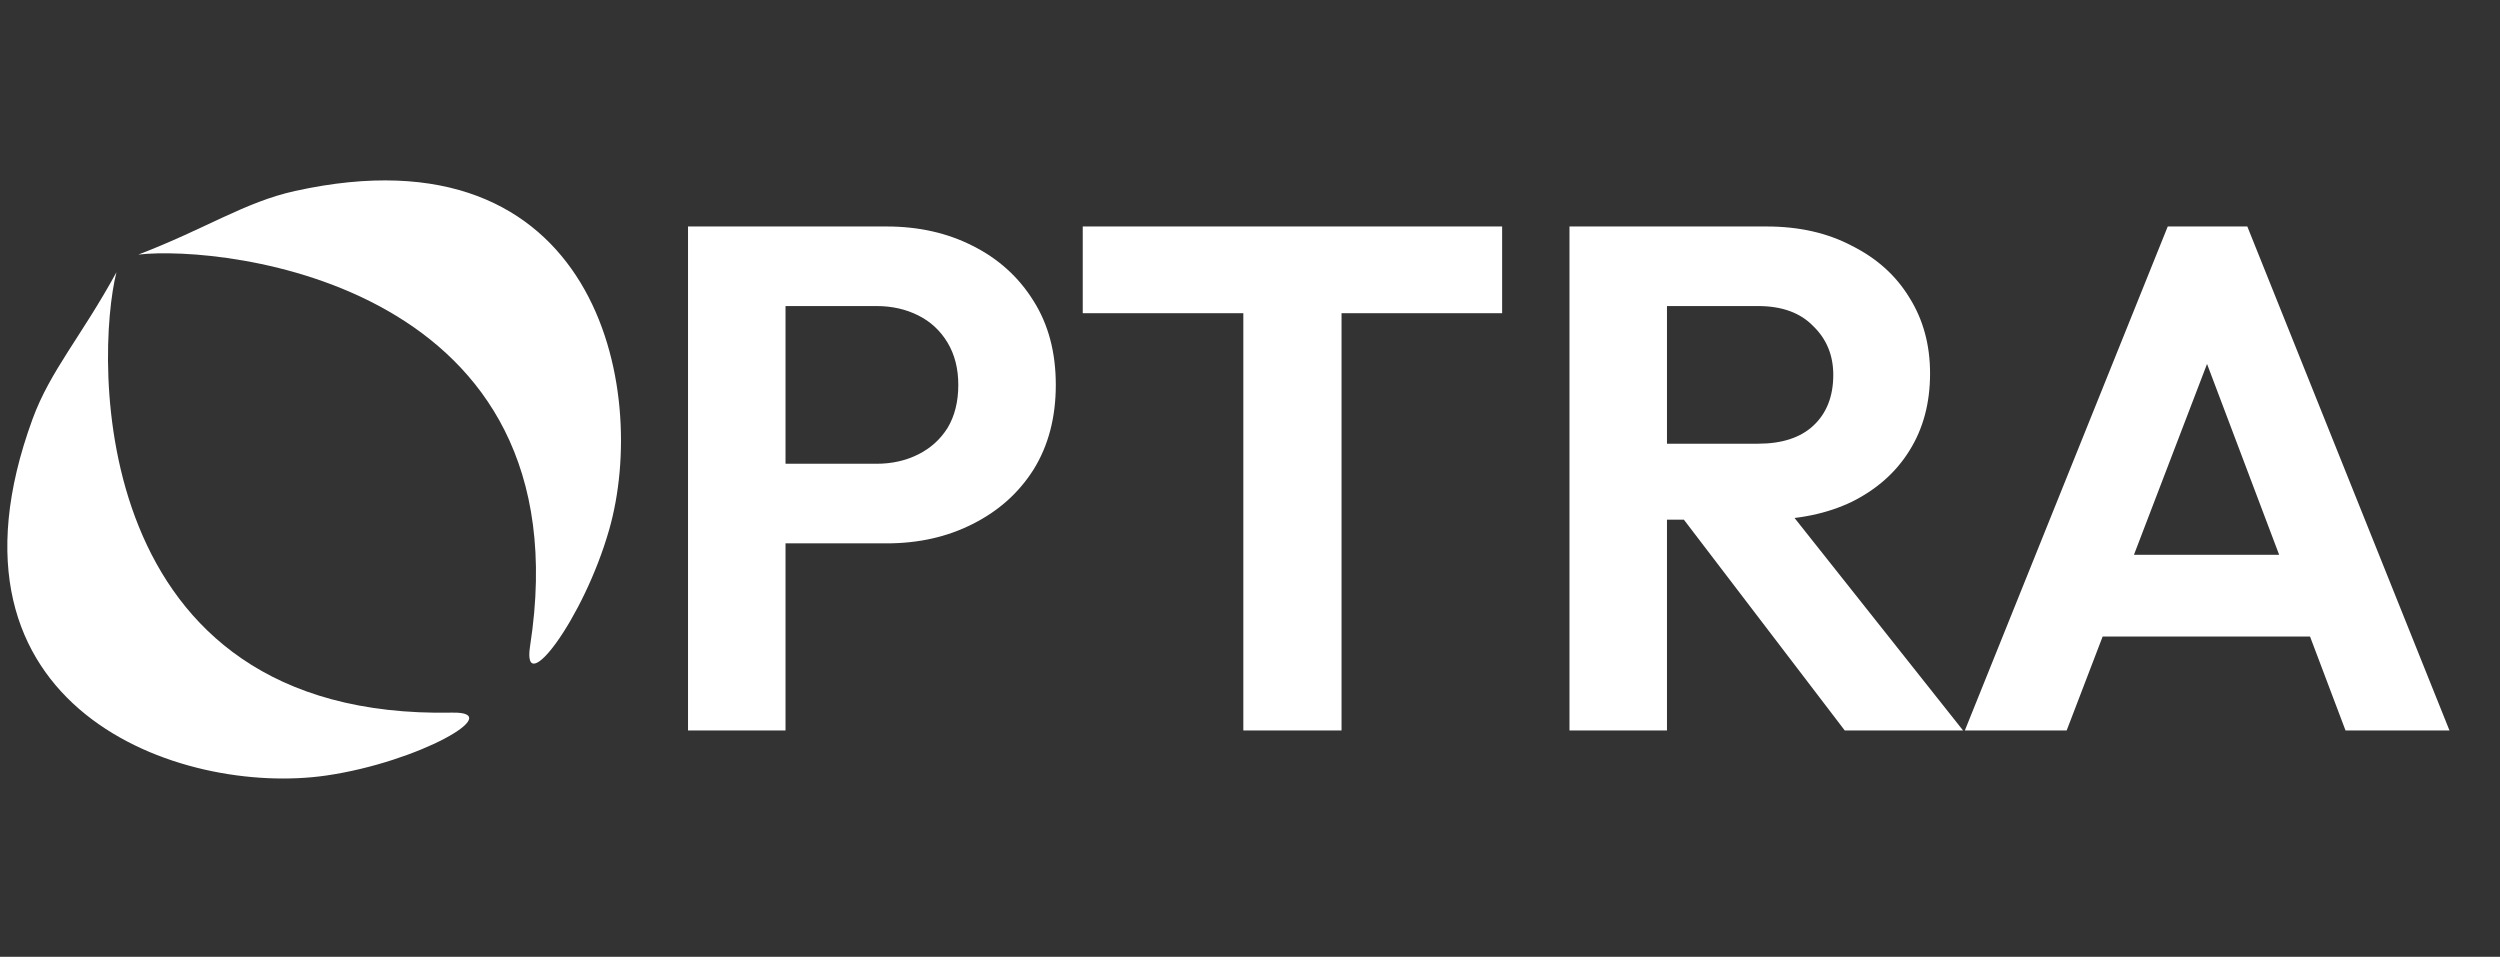 <svg width="81" height="31" viewBox="0 0 81 31" fill="none" xmlns="http://www.w3.org/2000/svg">
<rect x="0" y="0" width="81" height="31" fill="#333333" stroke="none"/>
<path d="M24.615 17.605V15.026H28.401C28.896 15.026 29.346 14.925 29.748 14.724C30.151 14.523 30.468 14.236 30.701 13.865C30.933 13.478 31.049 13.013 31.049 12.471C31.049 11.945 30.933 11.488 30.701 11.101C30.468 10.713 30.151 10.419 29.748 10.218C29.346 10.017 28.896 9.916 28.401 9.916H24.615V7.338H28.726C29.764 7.338 30.693 7.547 31.514 7.965C32.35 8.383 33.008 8.979 33.488 9.753C33.968 10.512 34.208 11.418 34.208 12.471C34.208 13.524 33.968 14.438 33.488 15.212C33.008 15.971 32.35 16.559 31.514 16.977C30.693 17.395 29.764 17.605 28.726 17.605H24.615ZM22.292 23.667V7.338H25.451V23.667H22.292ZM40.284 23.667V7.686H43.466V23.667H40.284ZM35.081 10.148V7.338H48.669V10.148H35.081ZM53.173 16.838V14.376H56.959C57.734 14.376 58.33 14.182 58.748 13.795C59.182 13.393 59.398 12.843 59.398 12.146C59.398 11.511 59.182 10.985 58.748 10.566C58.33 10.133 57.734 9.916 56.959 9.916H53.173V7.338H57.238C58.291 7.338 59.213 7.547 60.002 7.965C60.808 8.368 61.427 8.925 61.861 9.637C62.31 10.35 62.534 11.17 62.534 12.1C62.534 13.06 62.31 13.896 61.861 14.608C61.427 15.305 60.808 15.855 60.002 16.257C59.197 16.644 58.26 16.838 57.192 16.838H53.173ZM50.851 23.667V7.338H54.01V23.667H50.851ZM59.77 23.667L54.381 16.606L57.285 15.7L63.603 23.667H59.77ZM63.661 23.667L70.235 7.338H72.813L79.363 23.667H75.995L70.931 10.264H72.093L66.96 23.667H63.661ZM67.145 20.624V17.976H75.925V20.624H67.145Z" fill="white"/>
<path d="M14.648 23.089C2.768 23.329 3.087 11.538 3.773 8.82C2.645 10.888 1.629 12.009 1.055 13.576C-2.392 22.989 5.883 25.809 10.571 25.127C13.568 24.691 16.438 23.053 14.648 23.089Z" fill="white"/>
<path d="M17.175 20.928C18.996 9.186 7.268 7.931 4.483 8.248C6.682 7.406 7.929 6.548 9.559 6.188C19.347 4.027 21.039 12.604 19.738 17.159C18.907 20.071 16.9 22.697 17.175 20.928Z" fill="white"/>
</svg>
